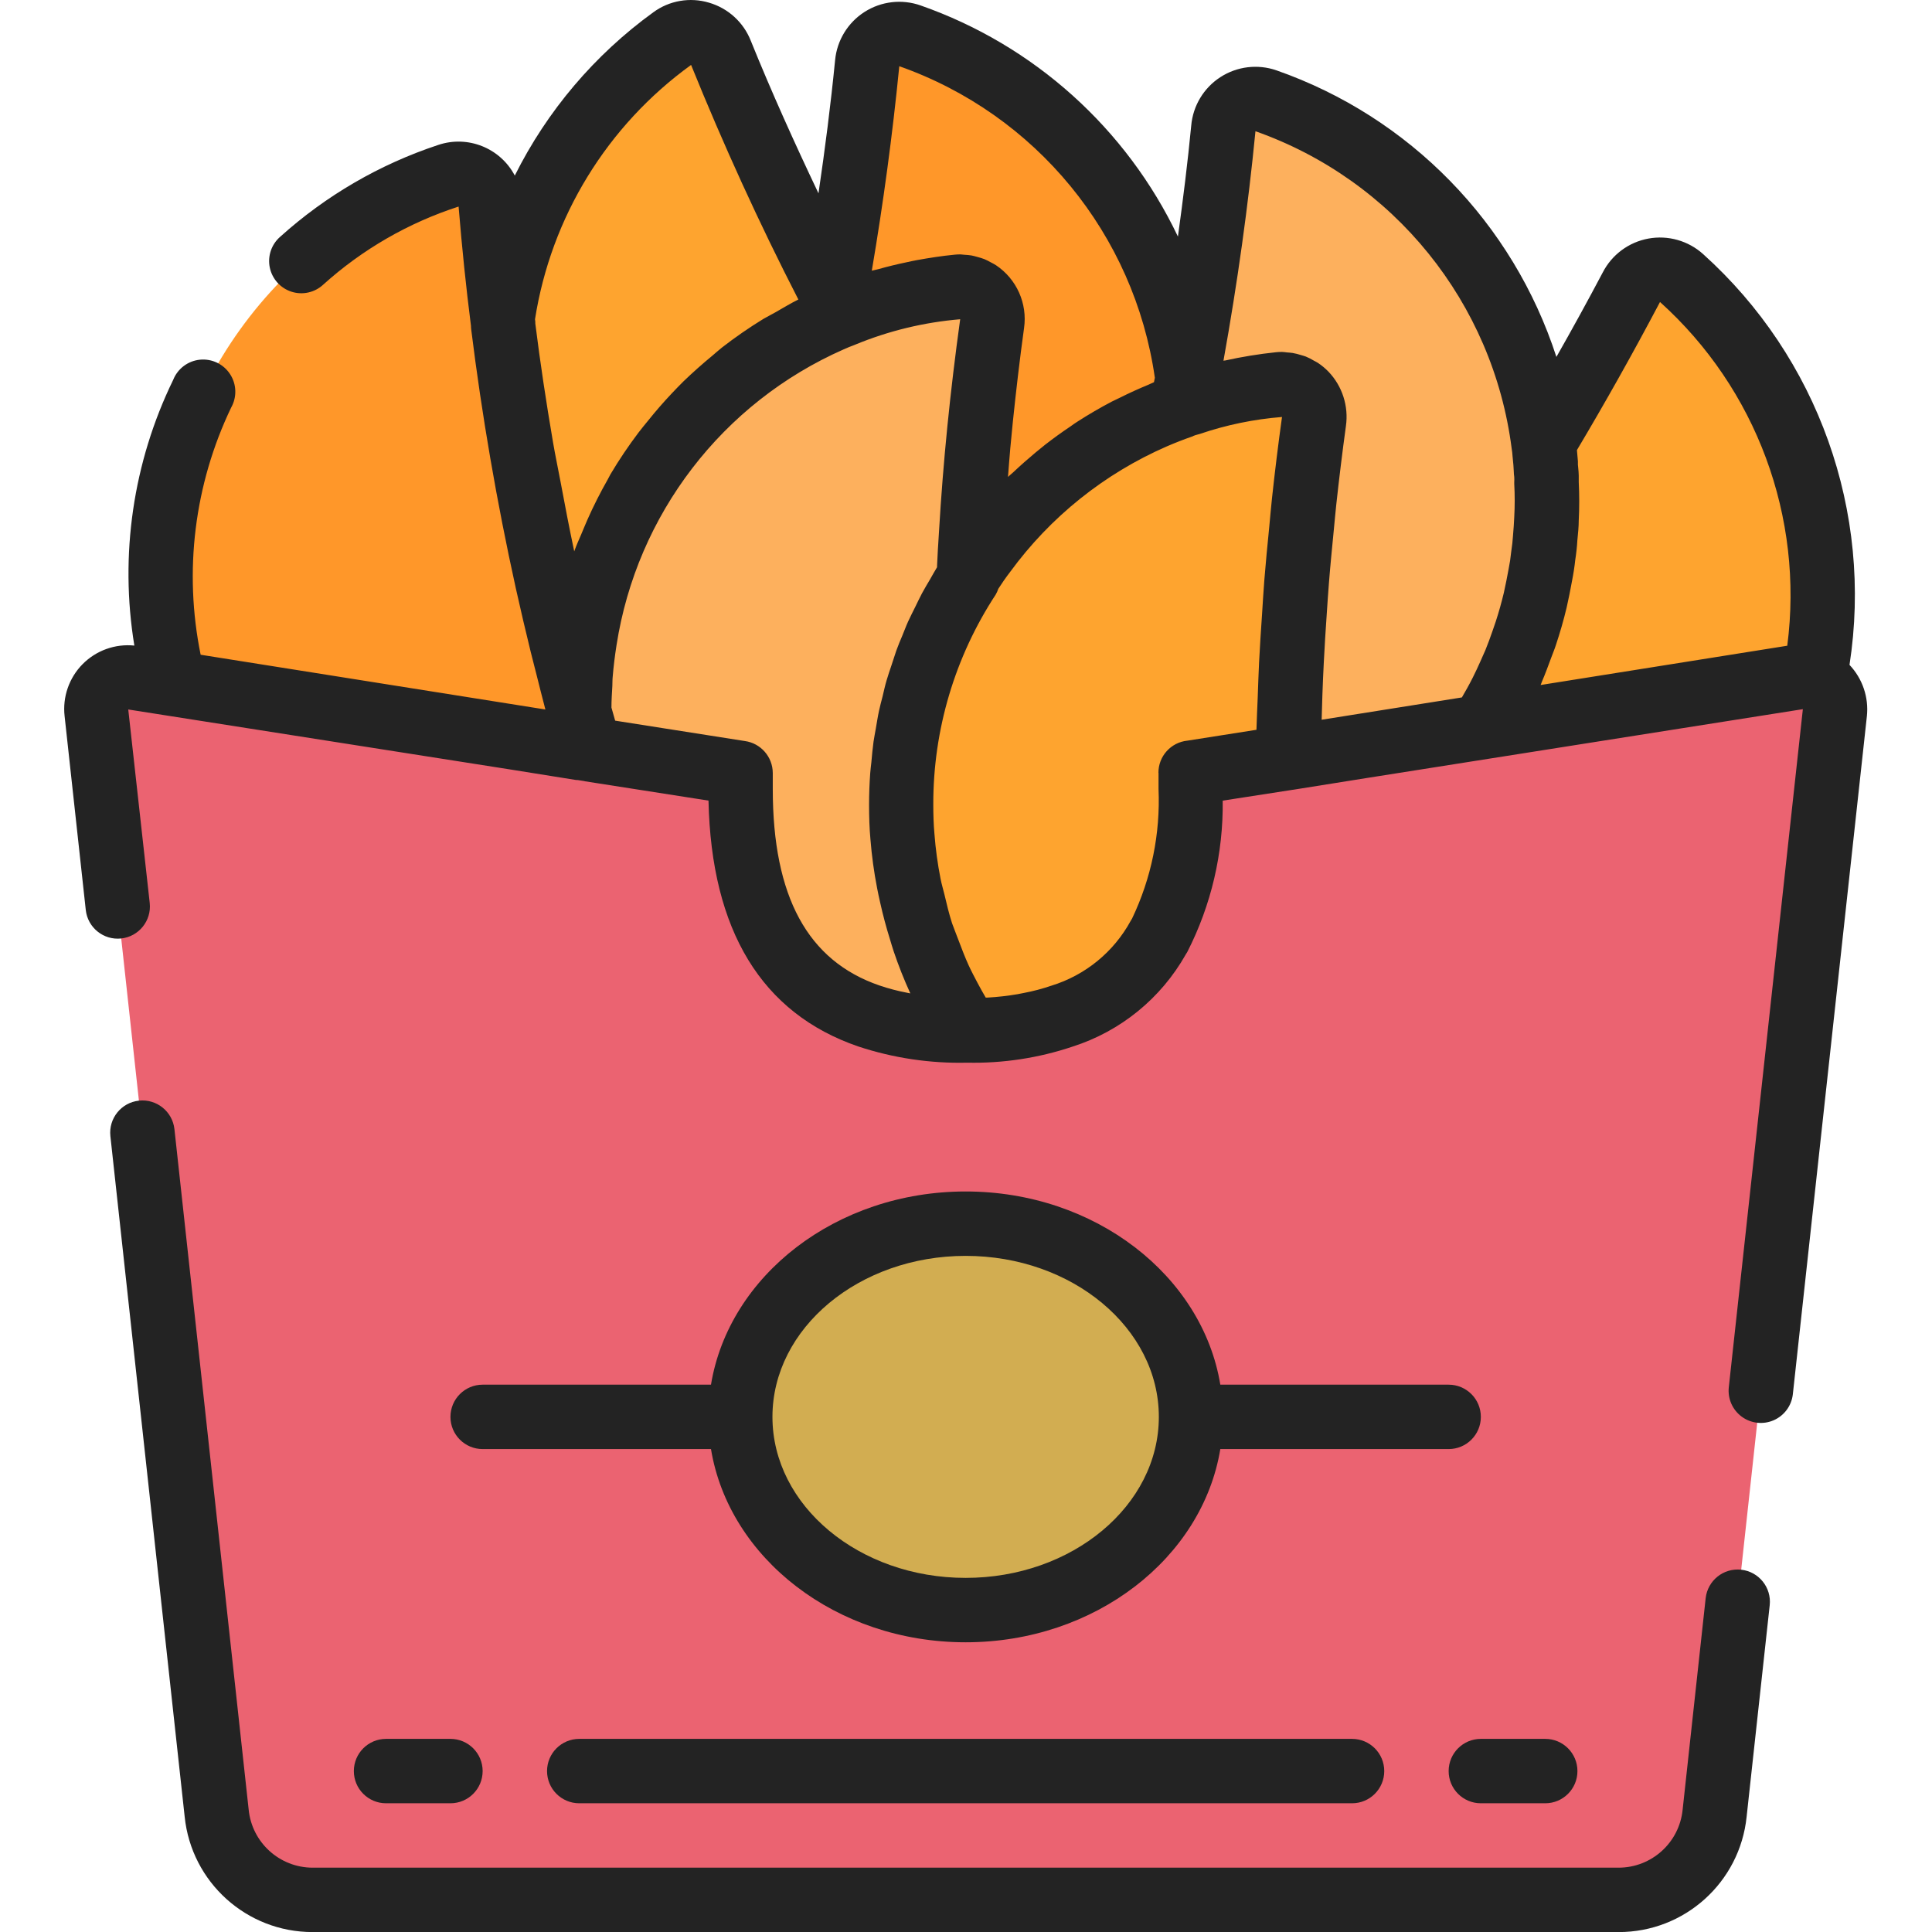 <!-- icon666.com - MILLIONS vector ICONS FREE --><svg viewBox="-17 0 512 512.021" xmlns="http://www.w3.org/2000/svg"><path d="m144.375 206.816-9.488-8.906-6.914-1.195-34.133-5.375-51.199-8.109-13.484-2.219c-2.359-9.199-3.562-18.66-3.582-28.16-.07-48.152 30.648-90.965 76.289-106.324 2.5-.82 5.238-.445 7.422 1.023 2.188 1.469 3.57 3.859 3.754 6.488.855 10.324 1.879 20.562 3.16 30.805.082.34.082.68.168 1.023v.34c2.844 22.785 6.742 45.398 11.691 67.84 2.559 11.52 5.375 23.043 8.449 34.391v.254c0 3.246 7.527 14.969 7.867 18.125zm0 0" fill="#ffc17d" style="fill: rgb(255, 151, 41);"></path><path d="m469.223 188.863-31.832 291.672c-1.352 13.031-12.328 22.938-25.43 22.953h-346.109c-13.102-.016-24.078-9.922-25.43-22.953l-31.828-291.672c-.289-2.621.656-5.23 2.566-7.055 1.906-1.82 4.555-2.652 7.16-2.246l10.836 1.707 13.484 2.133 51.199 8.023 34.133 5.375 6.914 1.109 2.133.34 2.305.344 39.848 6.227h.086v4.27c0 30.719 10.156 51.965 34.051 60.156 8.254 2.723 16.91 4.023 25.598 3.844h.426c8.551.176 17.066-1.125 25.176-3.844 10.934-3.453 20.109-11.004 25.598-21.074l.086-.086c6.047-12.082 8.922-25.5 8.363-38.996v-4.27h.086l25.77-4.008 25.43-4.012 25.941-4.098 8.191-1.277 51.199-8.023 24.32-3.84c1.469-.262 2.984-.086 4.352.512 3.59 1.359 5.801 4.977 5.379 8.789zm0 0" fill="#eb6371"></path><path d="m298.641 375.488c.02 2.84-.266 5.672-.855 8.449-4.691 24.234-29.27 42.75-58.879 42.75s-54.188-18.516-58.879-42.75c-1.137-5.574-1.137-11.324 0-16.898 4.691-24.234 29.27-42.75 58.879-42.75s54.188 18.516 58.879 42.75c.59 2.777.875 5.609.855 8.449zm0 0" fill="#fdd267" style="fill: rgb(210, 173, 81);"></path><path d="m206.309 83.477c-1.109.426-2.219.855-3.328 1.367-40.422 18.207-66.43 58.406-66.473 102.738v.855c-3.074-11.348-5.891-22.871-8.449-34.391-4.949-22.441-8.848-45.055-11.691-67.84v-.34c-.086-.793-.086-1.598 0-2.391 4.633-29.402 20.746-55.77 44.801-73.301 2.141-1.52 4.863-1.973 7.379-1.223s4.547 2.617 5.508 5.062c8.957 22.188 18.941 43.863 29.949 65.023v.086zm0 0" fill="#fab864" style="fill: rgb(254, 164, 47);"></path><path d="m463.844 179.82c-1.367-.598-2.883-.777-4.352-.516l-24.32 3.926-51.199 8.109-8.191 1.277c6.492-10.332 11.25-21.66 14.082-33.535.512-2.219.938-4.438 1.363-6.742.34-1.707.598-3.41.77-5.117.25-1.586.422-3.18.512-4.781.199-1.641.312-3.293.34-4.949.172-3.238.172-6.488 0-9.727.016-.77-.016-1.539-.086-2.305-.086-.684-.086-1.449-.168-2.219v-.254l-.258-2.816c-.195-1.809.195-3.633 1.109-5.207 7.68-12.715 14.961-25.656 21.844-38.828 1.203-2.363 3.438-4.031 6.047-4.52 2.609-.484 5.293.273 7.266 2.047 29.684 26.668 43.082 67.027 35.242 106.156zm0 0" fill="#fab864" style="fill: rgb(254, 164, 47);"></path><path d="m297.703 100.289v.086c-.512 2.387-.941 4.863-1.453 7.25-20.996 7.379-39.266 20.945-52.395 38.914-1.449 1.875-2.816 3.84-4.094 5.887.168-3.754.34-7.422.598-11.094 1.109-18.602 2.984-37.035 5.543-55.551.375-2.594-.453-5.215-2.246-7.121-1.793-1.91-4.359-2.898-6.969-2.691-10.441.992-20.676 3.523-30.379 7.508l-2.305-4.352v-.086c3.84-20.648 6.742-41.301 8.789-62.207.223-2.637 1.652-5.023 3.871-6.461 2.223-1.434 4.984-1.762 7.48-.879 39.59 14.098 67.98 49.141 73.559 90.797zm0 0" fill="#ffc17d" style="fill: rgb(255, 151, 41);"></path><path d="m245.902 85.781c-2.559 18.516-4.434 36.949-5.543 55.551-.258 3.672-.43 7.34-.598 11.094v.512c-11.727 17.902-17.957 38.848-17.922 60.246v.172c0 2.816.086 5.633.34 8.445 1.34 18.262 7.238 35.895 17.152 51.289h-.426c-8.688.18-17.344-1.121-25.598-3.844-23.895-8.191-34.051-29.438-34.051-60.156v-4.27h-.086l-39.848-6.227c-.941-3.328-1.879-6.574-2.816-9.902v-1.109c.043-44.332 26.051-84.531 66.473-102.738 1.109-.512 2.219-.941 3.328-1.367 9.703-3.984 19.938-6.516 30.379-7.508 2.609-.207 5.176.781 6.969 2.691 1.793 1.906 2.621 4.527 2.246 7.121zm0 0" fill="#f2a95a" style="fill: rgb(253, 176, 93);"></path><path d="m331.238 111.723c-4.109 29.527-6.387 59.281-6.828 89.09l-25.77 4.008h-.086v4.27c.559 13.496-2.316 26.914-8.363 38.996l-.086.086c-5.488 10.07-14.664 17.621-25.598 21.074-8.109 2.719-16.625 4.02-25.176 3.844-9.914-15.395-15.812-33.027-17.152-51.289-.254-2.812-.34-5.629-.34-8.445v-.172c-.035-21.398 6.195-42.344 17.922-60.246v-.512c1.277-2.047 2.645-4.012 4.094-5.887 13.129-17.969 31.398-31.535 52.395-38.914.656-.301 1.344-.531 2.047-.68 7.695-2.578 15.652-4.297 23.727-5.121 2.625-.219 5.211.781 7.008 2.715 1.797 1.93 2.609 4.578 2.207 7.184zm0 0" fill="#fab864" style="fill: rgb(254, 164, 47);"></path><path d="m392.848 127.766c.172 3.238.172 6.488 0 9.727-.086 1.621-.172 3.328-.34 4.949-.09 1.602-.262 3.195-.512 4.781-.172 1.707-.43 3.41-.77 5.117-.426 2.305-.852 4.523-1.363 6.742-2.832 11.875-7.59 23.203-14.082 33.535l-25.941 4.098-25.43 4.098c.441-29.809 2.719-59.562 6.828-89.09.402-2.605-.41-5.254-2.207-7.184-1.797-1.934-4.383-2.934-7.008-2.715-8.074.824-16.031 2.543-23.727 5.121-.168-2.219-.34-4.438-.594-6.57v-.086c4.094-21.848 7.336-43.949 9.469-66.219.242-2.629 1.68-4.996 3.891-6.43 2.215-1.43 4.965-1.766 7.461-.91 39.535 14.055 67.898 49.035 73.473 90.625.16.93.273 1.871.34 2.816l.258 2.816v.254c.082.77.082 1.535.168 2.219.07.766.102 1.535.086 2.305zm0 0" fill="#f2a95a" style="fill: rgb(253, 176, 93);"></path><g fill="#232323"><path d="m451.992 425.398c.512-4.688-2.875-8.898-7.559-9.41-4.688-.512-8.902 2.871-9.414 7.559l-6.109 56.09c-.895 8.691-8.211 15.301-16.949 15.316h-346.109c-8.754-.016-16.074-6.652-16.949-15.359l-19.676-180.352c-.512-4.688-4.727-8.07-9.414-7.559-4.688.512-8.07 4.723-7.559 9.41l19.684 180.328c1.773 17.395 16.43 30.617 33.914 30.598h346.109c17.473.023 32.125-13.184 33.914-30.566zm0 0" fill="#232323"></path><path d="m15.121 248.707c4.676-.508 8.059-4.707 7.559-9.387l-5.691-51.301 100.926 15.848 17.746 2.84c.223 0 .445 0 .668.051l1.512.238.168.051 32.75 5.121c.746 34.465 14.105 56.379 39.707 65.16 9.305 3.074 19.07 4.527 28.867 4.293 9.484.199 18.934-1.242 27.922-4.266 12.727-4.066 23.441-12.801 29.996-24.441.141-.203.273-.414.391-.629 6.34-12.41 9.562-26.176 9.387-40.109l18.664-2.891h.051l19.258-3.074 115.773-18.277-19.625 179.695c-.332 3.031.98 6.012 3.441 7.812 2.457 1.801 5.695 2.156 8.484.926 2.793-1.23 4.715-3.855 5.047-6.887l19.625-179.719c.516-4.977-1.168-9.93-4.609-13.562 6.262-40.52-8.336-81.461-38.816-108.883-3.93-3.531-9.277-5.043-14.473-4.094-5.199.949-9.664 4.254-12.09 8.949-4.055 7.68-8.168 15.152-12.297 22.414-11.508-35.516-38.953-63.613-74.191-75.945-4.973-1.723-10.461-1.055-14.875 1.812-4.414 2.863-7.258 7.605-7.711 12.848-.922 9.602-2.145 19.449-3.523 29.391-13.648-28.684-38.184-50.727-68.156-61.238-4.965-1.758-10.461-1.129-14.898 1.707-4.434 2.836-7.312 7.559-7.801 12.801-1.16 11.82-2.68 23.586-4.402 35.27-6.332-13.32-12.418-26.777-17.922-40.391-1.922-4.918-6.02-8.664-11.094-10.137-5.051-1.508-10.52-.562-14.77 2.562-15.535 11.258-28.125 26.098-36.695 43.262-3.859-7.324-12.465-10.762-20.309-8.113-15.488 5.121-29.746 13.406-41.863 24.328-2.324 2.02-3.379 5.137-2.758 8.156.621 3.016 2.82 5.465 5.754 6.406 2.93.941 6.145.227 8.402-1.867 10.371-9.352 22.598-16.406 35.883-20.699.914 11.094 1.965 21.332 3.285 31.656v.23l.051.633c2.809 22.656 6.777 45.746 11.828 68.641 1.27 5.691 2.59 11.328 3.961 16.914.496 2.016 1.016 3.961 1.52 5.973.785 3.09 1.551 6.215 2.355 9.234l-91.359-14.508c-4.512-22.129-1.676-45.129 8.082-65.5 1.566-2.777 1.461-6.195-.285-8.863-1.742-2.672-4.824-4.148-7.996-3.828-3.176.32-5.902 2.379-7.078 5.344-10.641 21.84-14.234 46.445-10.293 70.418-5.082-.52-10.125 1.293-13.715 4.922-3.59 3.633-5.344 8.699-4.77 13.773l5.609 51.363c.504 4.684 4.711 8.07 9.395 7.566zm172.672-39.617v-4.27c-.031-4.273-3.203-7.879-7.441-8.445l-34.328-5.395-.984-3.465c0-1.922.129-3.84.238-5.75.043-.812 0-1.613.094-2.426.223-2.746.566-5.512 1.008-8.336 5.383-34.699 28.078-64.262 60.211-78.422.922-.434 1.852-.777 2.773-1.133l.188-.078c8.898-3.684 18.309-5.965 27.906-6.766-2.672 19.301-4.516 37.68-5.605 56.121-.121 1.641-.215 3.277-.309 4.969-.07 1.348-.145 2.797-.215 4.266v.359c-.656 1.047-1.227 2.141-1.852 3.207-.715 1.23-1.469 2.441-2.133 3.695s-1.211 2.434-1.809 3.645c-.598 1.211-1.289 2.559-1.867 3.82-.582 1.266-1.035 2.562-1.555 3.789-.52 1.23-1.094 2.562-1.57 3.91-.477 1.348-.852 2.68-1.324 4.02-.469 1.34-.852 2.559-1.254 3.863-.398 1.309-.734 2.887-1.082 4.328-.316 1.246-.668 2.484-.93 3.746-.344 1.562-.574 3.156-.855 4.734-.195 1.16-.441 2.312-.605 3.484-.254 1.816-.41 3.652-.578 5.484-.094.957-.242 1.914-.301 2.867-.203 2.781-.305 5.598-.305 8.441 0 3.07.094 6.152.363 9.07.348 4.359.938 8.695 1.777 12.988.23 1.246.512 2.473.785 3.711.734 3.312 1.605 6.582 2.617 9.812.328 1.059.617 2.125.977 3.168 1.277 3.793 2.754 7.52 4.418 11.16l-.852-.172c-2.477-.469-4.914-1.109-7.297-1.918-19.055-6.527-28.305-23.562-28.305-52.086zm102.23-4.27v4.27c.504 11.844-1.902 23.629-7.008 34.328-.137.203-.258.418-.383.641-4.492 8.238-12.027 14.391-20.992 17.152-2.395.82-4.844 1.469-7.332 1.938-.547.109-1.09.23-1.656.324-2.66.453-5.344.754-8.035.902h-.387c-.766-1.332-1.535-2.66-2.242-4.027-.711-1.367-1.555-2.934-2.246-4.445-1.016-2.211-1.875-4.488-2.738-6.766-.555-1.496-1.168-2.973-1.707-4.492-.801-2.508-1.426-5.074-2.031-7.68-.324-1.348-.734-2.668-.996-4.027-.785-3.945-1.328-7.934-1.633-11.945-.23-2.559-.305-5.121-.305-7.832-.035-19.742 5.711-39.059 16.527-55.57.289-.488.523-1.008.699-1.547.973-1.492 1.957-2.949 3.133-4.469 10.648-14.582 24.98-26.066 41.531-33.281 2.227-.957 4.48-1.844 6.777-2.637.082 0 .16-.094.246-.129.086-.031.352-.145.539-.203l1.191-.332c7.043-2.398 14.355-3.906 21.77-4.488-.996 7.172-1.883 14.367-2.66 21.586-.281 2.562-.488 5.121-.734 7.684-.461 4.641-.922 9.293-1.289 13.941-.238 3.055-.418 6.102-.613 9.148-.281 4.188-.566 8.379-.777 12.562-.156 3.156-.25 6.297-.367 9.445-.102 2.84-.266 5.684-.332 8.531l-18.297 2.879c-4.375.438-7.703 4.133-7.68 8.531zm132.895-124.789c25.535 22.973 38.145 57.031 33.727 91.094l-65.367 10.41c.129-.273.215-.566.332-.855.922-2.133 1.707-4.316 2.52-6.5.391-1.078.852-2.137 1.195-3.227 1.09-3.277 2.055-6.598 2.855-9.977.539-2.328.984-4.676 1.41-6.961.391-1.98.691-3.953.852-5.504.293-1.906.496-3.809.566-5.207.195-1.91.383-3.918.375-5.375.172-3.391.172-6.785 0-10.172v-.215c0-.41 0-.852 0-1.332v-.16c0-.633-.07-1.34-.156-2.246l-.066-.648c0-.254 0-.664 0-.922l-.246-2.824v-.152c7.301-12.254 14.719-25.422 22.004-39.227zm-107.211-45.254c36.699 12.941 62.965 45.465 67.898 84.062.117.688.195 1.383.238 2.082l.223 2.32c0 .316.062 1.254.094 1.562 0 .613.078 1.227.129 1.586.027.457.027.918 0 1.375v.434c.164 2.953.164 5.91 0 8.859-.078 1.469-.152 3.039-.332 4.922-.078 1.266-.215 2.562-.488 4.371-.145 1.492-.371 2.977-.672 4.445-.402 2.184-.805 4.266-1.266 6.305-.617 2.594-1.34 5.156-2.164 7.68-.273.855-.598 1.707-.855 2.492-.59 1.707-1.195 3.355-1.867 5.012-.395.945-.855 1.875-1.246 2.816-.676 1.508-1.359 3.012-2.109 4.488-.469.945-.98 1.883-1.492 2.812-.512.934-.922 1.625-1.383 2.426l-37.164 5.914c.062-2.203.113-4.402.199-6.605.109-2.895.219-5.785.375-8.68.211-4.266.484-8.531.785-12.859.18-2.652.348-5.316.562-7.977.375-4.797.852-9.594 1.32-14.387.215-2.168.395-4.328.633-6.496.758-6.961 1.609-13.91 2.559-20.84.746-5.246-.957-10.551-4.613-14.387-.852-.879-1.797-1.668-2.816-2.344-.316-.215-.656-.359-.992-.547-.707-.434-1.449-.809-2.219-1.129-.418-.16-.852-.262-1.285-.398-.723-.23-1.457-.414-2.203-.547-.488-.078-.973-.102-1.469-.145-.496-.043-.852-.129-1.32-.129-.473 0-1.094 0-1.641.078-4.527.477-9.023 1.207-13.465 2.191-.145 0-.289 0-.434.07 3.727-20.719 6.559-41.125 8.48-60.836zm-94.387-17.23c36.191 12.754 62.297 44.574 67.727 82.562l-.23 1.176c-.5.199-.973.461-1.473.668-2.543 1.047-5.047 2.184-7.504 3.414-.723.355-1.457.68-2.176 1.047-3.094 1.621-6.109 3.379-9.043 5.266-.668.418-1.289.855-1.945 1.332-2.277 1.523-4.5 3.133-6.676 4.82-.852.684-1.707 1.375-2.559 2.082-2.047 1.707-4.035 3.465-5.973 5.293-.438.406-.914.766-1.34 1.184.211-2.559.375-5.121.613-7.637.223-2.355.438-4.703.684-7.074.852-8.133 1.793-16.316 2.961-24.746.926-6.508-1.957-12.969-7.414-16.633-.445-.277-.906-.535-1.375-.766-.555-.316-1.125-.602-1.707-.855-.602-.227-1.215-.418-1.836-.578-.52-.145-1.031-.293-1.562-.395-.621-.098-1.246-.16-1.875-.188-.359 0-.699-.102-1.059-.102-.535-.004-1.07.02-1.605.078-3.371.324-6.707.852-10.016 1.449-.949.172-1.887.383-2.836.59-2.473.516-4.926 1.117-7.355 1.801-.555.152-1.133.246-1.707.406 3.016-17.758 5.48-35.883 7.281-54.195zm-55.176-.34c8.531 21.078 18.062 41.977 28.43 62.164-2.105 1.043-4.094 2.262-6.117 3.414-1.031.59-2.105 1.117-3.121 1.707-3.812 2.336-7.496 4.879-11.027 7.621-.852.664-1.629 1.398-2.465 2.09-2.652 2.184-5.223 4.465-7.68 6.828-1.074 1.059-2.109 2.133-3.141 3.227-2.184 2.312-4.27 4.711-6.254 7.191-.855 1.066-1.75 2.098-2.562 3.191-2.672 3.535-5.148 7.215-7.414 11.027-.266.441-.461.91-.719 1.355-1.965 3.453-3.766 7.008-5.391 10.668-.598 1.328-1.117 2.688-1.707 4.043-.59 1.355-1.273 2.883-1.801 4.379-1.297-6.121-2.465-12.211-3.602-18.312-.656-3.516-1.418-7.059-2.012-10.559-1.82-10.648-3.414-21.195-4.695-31.461.012-.391-.016-.785-.086-1.168 4.25-27.086 19.141-51.348 41.363-67.406zm0 0" fill="#232323"></path><path d="m85.309 460.82c-4.715 0-8.535 3.82-8.535 8.535 0 4.711 3.82 8.531 8.535 8.531h17.066c4.711 0 8.531-3.82 8.531-8.531 0-4.715-3.82-8.535-8.531-8.535zm0 0" fill="#232323"></path><path d="m366.906 469.355c0 4.711 3.82 8.531 8.535 8.531h17.066c4.711 0 8.531-3.82 8.531-8.531 0-4.715-3.82-8.535-8.531-8.535h-17.066c-4.715 0-8.535 3.82-8.535 8.535zm0 0" fill="#232323"></path><path d="m136.508 460.82c-4.715 0-8.535 3.82-8.535 8.535 0 4.711 3.82 8.531 8.535 8.531h204.801c4.711 0 8.531-3.82 8.531-8.531 0-4.715-3.82-8.535-8.531-8.535zm0 0" fill="#232323"></path><path d="m366.906 366.953h-60.508c-4.762-28.891-33.172-51.199-67.492-51.199s-62.727 22.309-67.488 51.199h-60.512c-4.711 0-8.531 3.82-8.531 8.535 0 4.711 3.82 8.531 8.531 8.531h60.512c4.762 28.895 33.168 51.203 67.488 51.203s62.73-22.309 67.492-51.203h60.508c4.715 0 8.535-3.82 8.535-8.531 0-4.715-3.82-8.535-8.535-8.535zm-128 51.203c-28.234 0-51.199-19.141-51.199-42.668 0-23.527 22.965-42.668 51.199-42.668 28.238 0 51.199 19.141 51.199 42.668 0 23.527-22.961 42.668-51.199 42.668zm0 0" fill="#232323"></path></g></svg>
